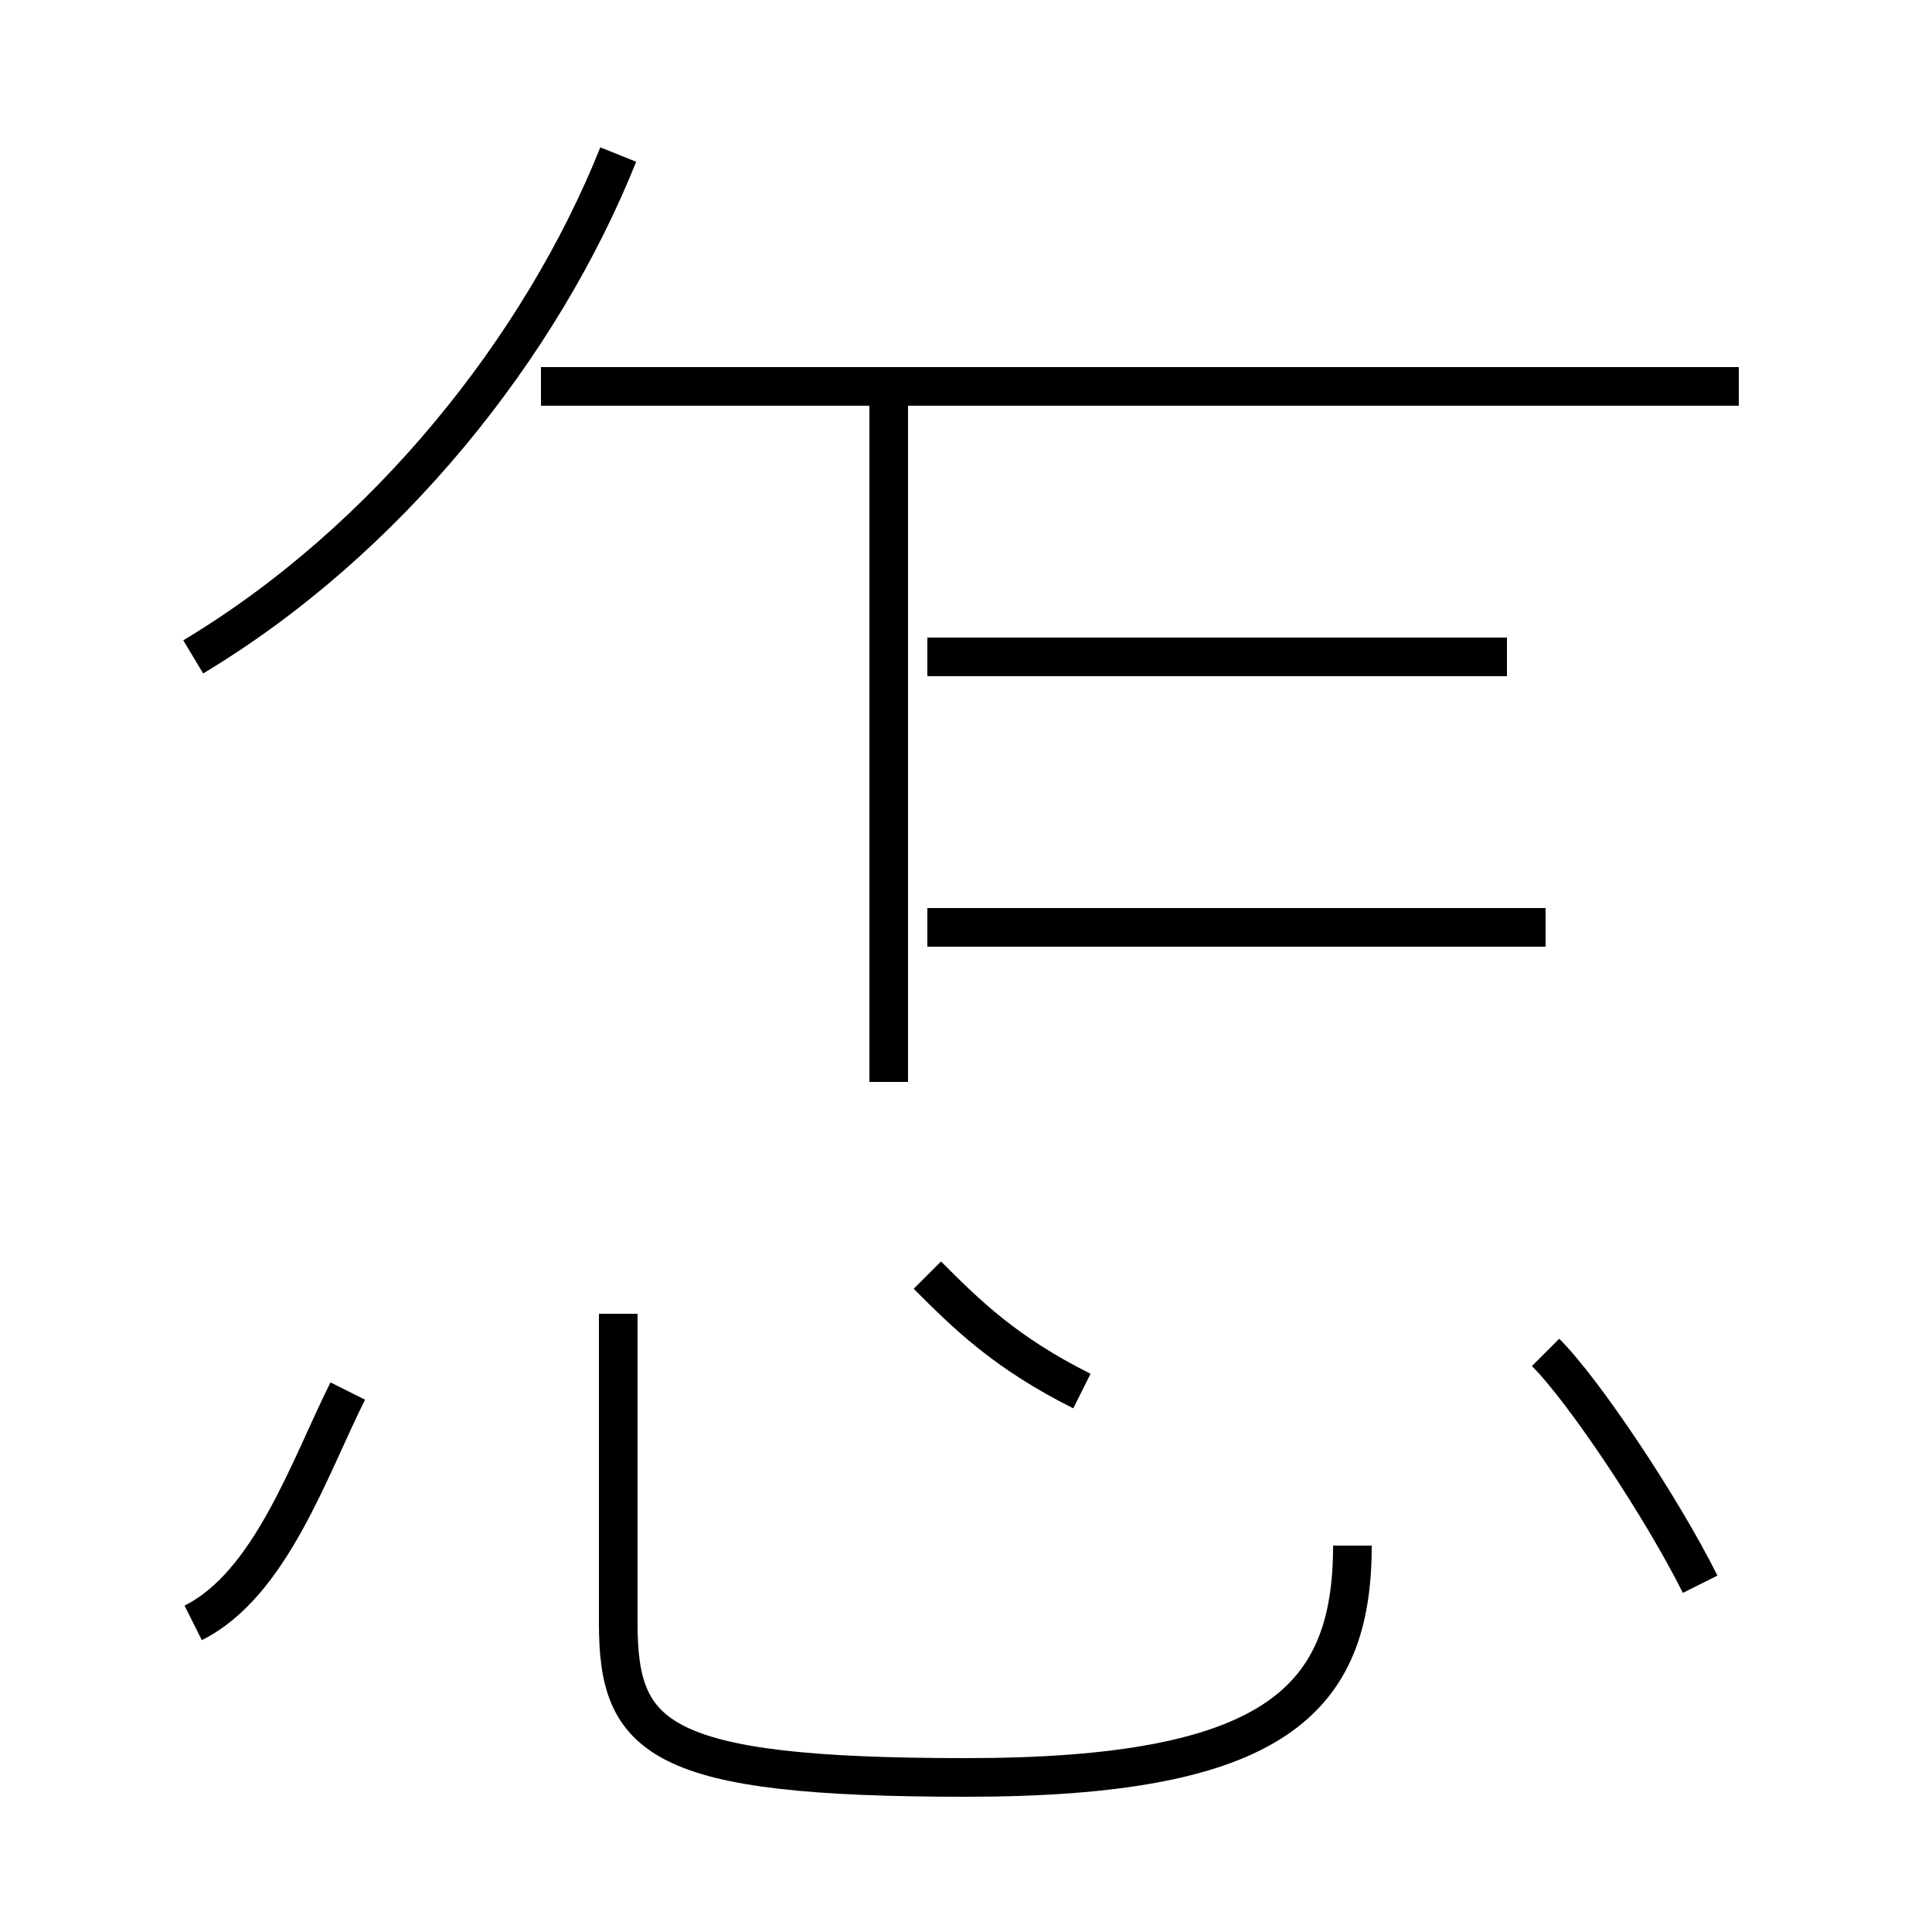 <?xml version='1.0' encoding='utf8'?>
<svg viewBox="0.0 -6.0 50.0 50.0" version="1.1" xmlns="http://www.w3.org/2000/svg">
<rect x="0.0" y="-6.0" width="50.0" height="50.0" fill="#808080" stroke="none"/>
<rect x="-1000" y="-1000" width="2000" height="2000" stroke="white" fill="white"/>
<g style="fill:white;stroke:#000000;  stroke-width:1">
<path d="M 16 -10 L 16 -2 C 16 1 17 2 25 2 C 33 2 35 0 35 -4 M 5 -2 C 7 -3 8 -6 9 -8 M 28 -8 C 26 -9 25 -10 24 -11 M 5 -27 C 10 -30 14 -35 16 -40 M 23 -16 L 23 -34 M 44 -3 C 43 -5 41 -8 40 -9 M 40 -20 L 24 -20 M 39 -27 L 24 -27 M 45 -34 L 14 -34" transform="translate(0.0 38.0)" />
</g>
</svg>